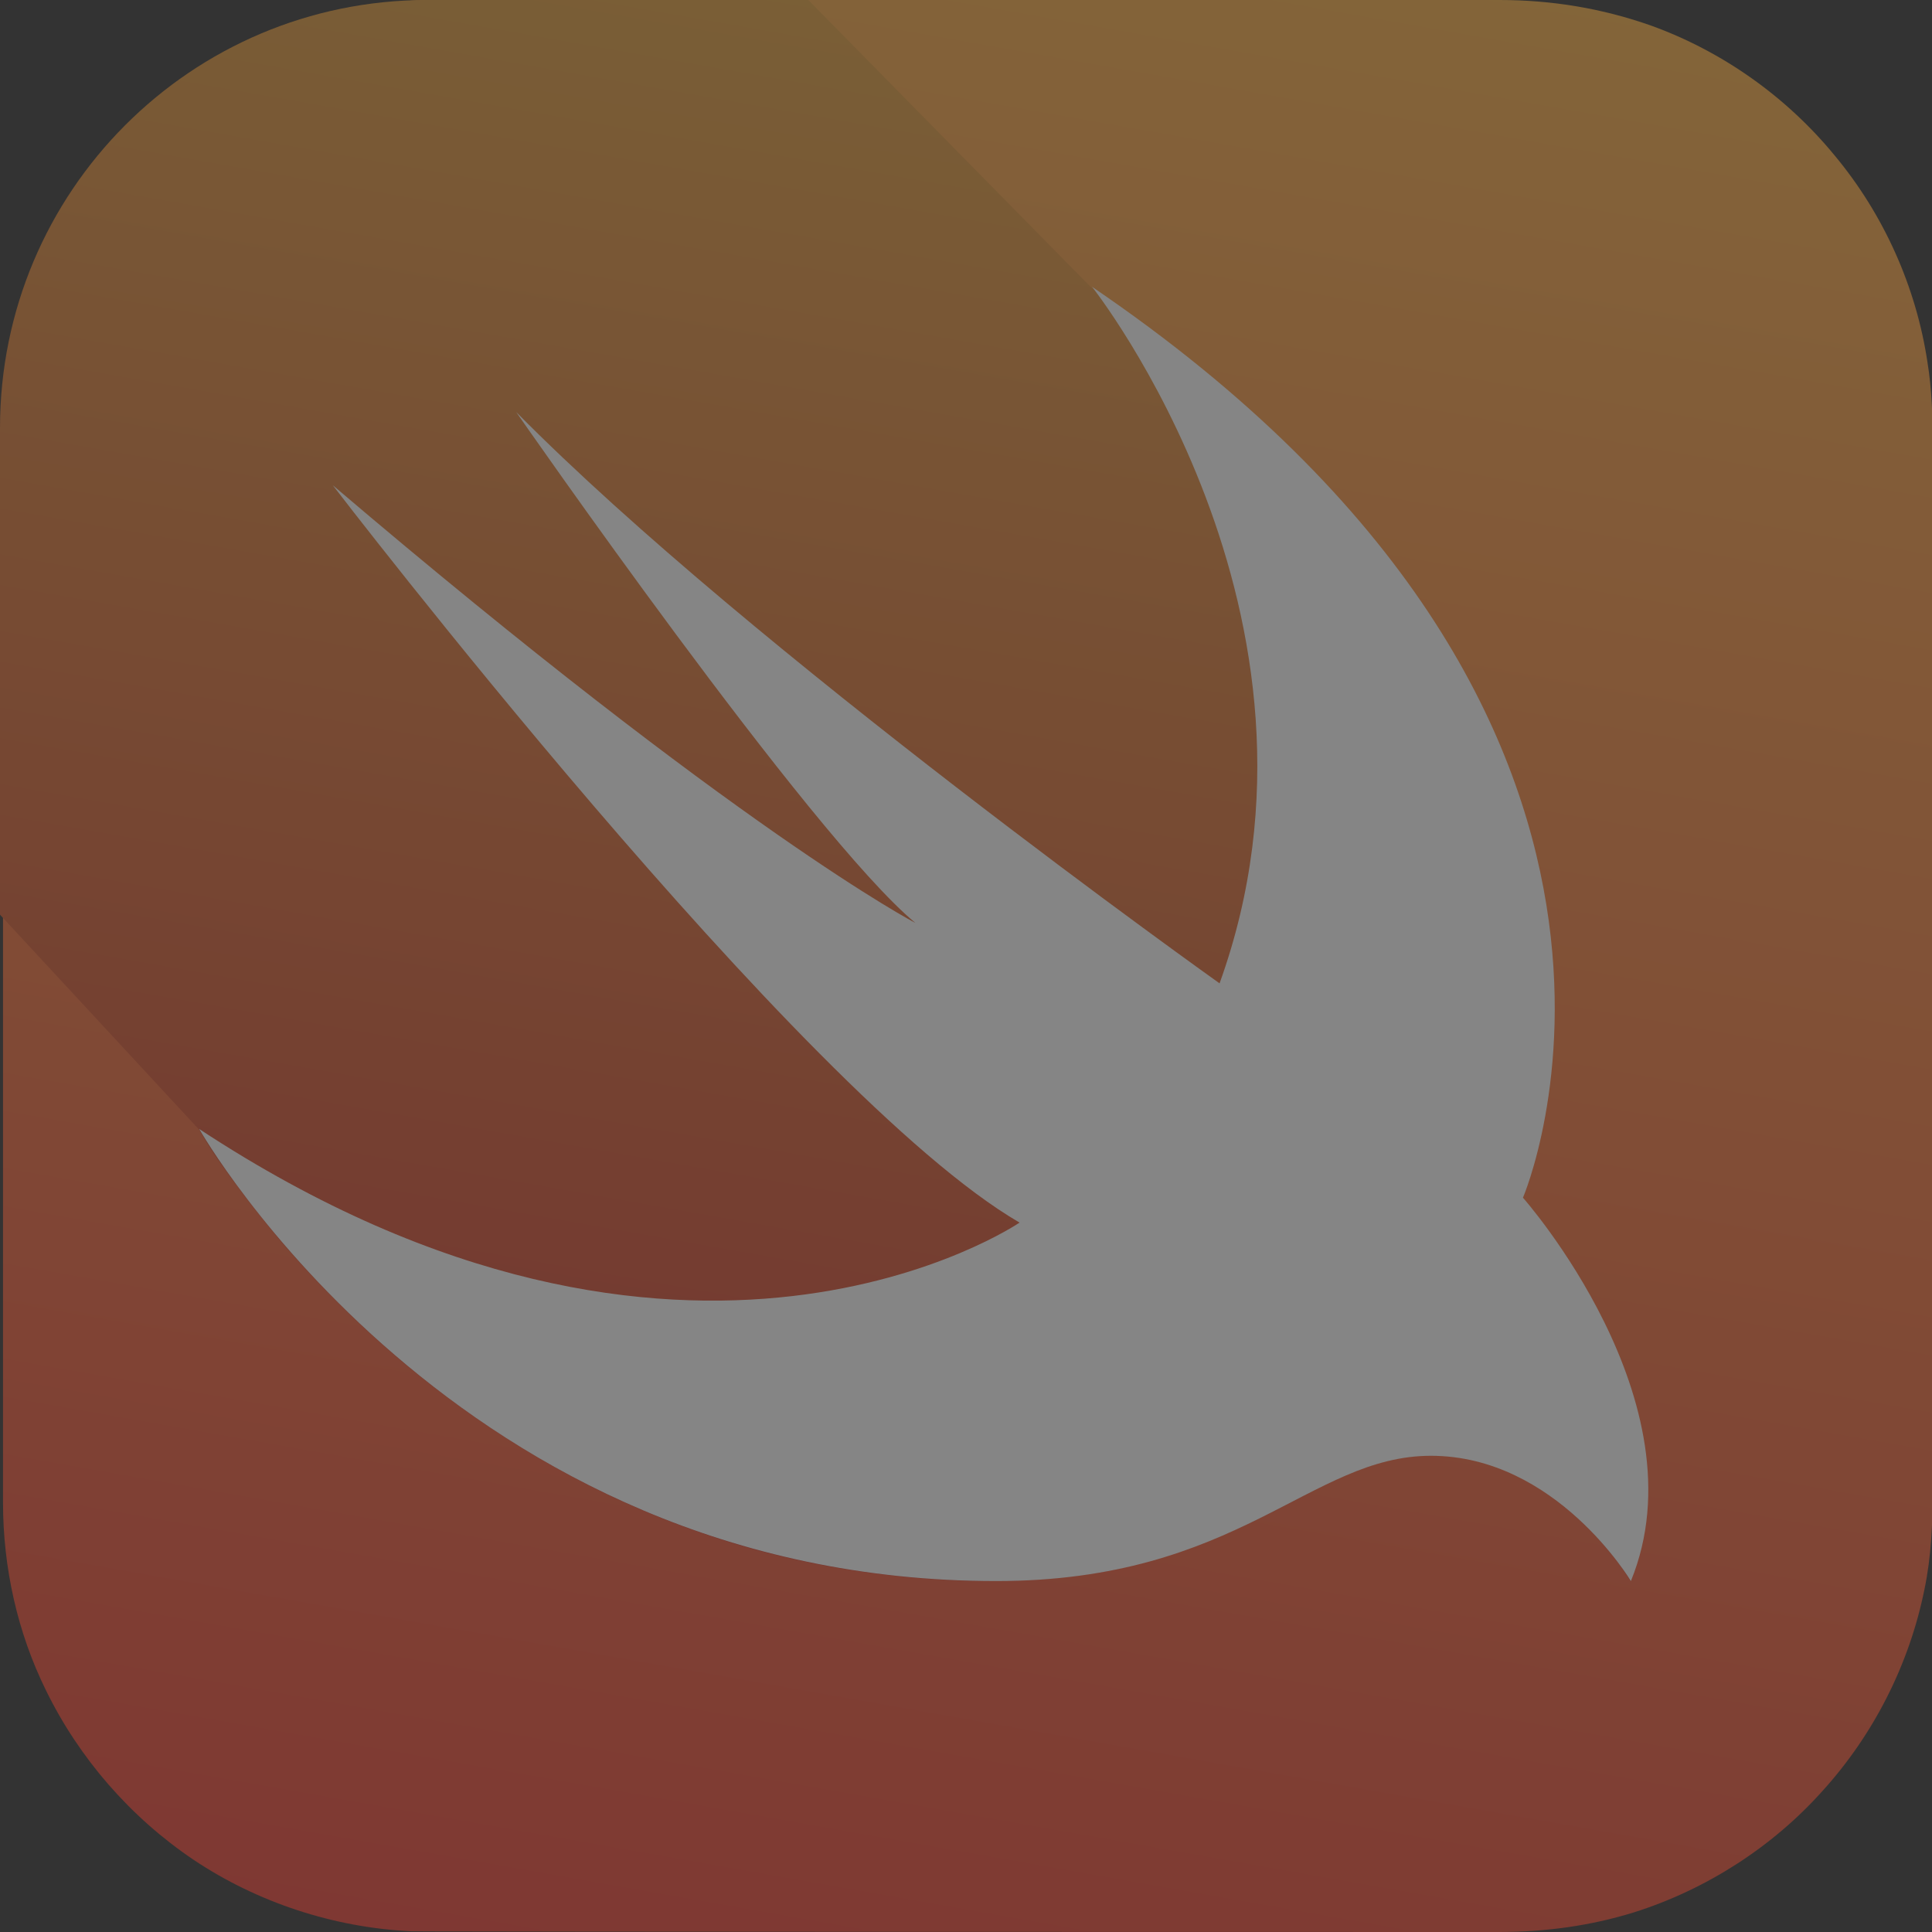 <svg width="221" height="221" viewBox="0 0 221 221" fill="none" xmlns="http://www.w3.org/2000/svg">
<rect x="0" y="0" width="221" height="221" fill="#333333" stroke="none"/>
<g opacity="0.4" clip-path="url(#clip0_111_4747)">
<path d="M49.121 0H171.534C177.491 0 183.275 0.95 188.886 2.935C197.001 5.87 204.339 11.05 209.864 17.784C215.475 24.517 219.187 32.805 220.482 41.438C221 44.632 221.086 47.826 221.086 51.02V170.412C221.086 174.21 220.914 178.095 220.137 181.807C218.41 190.354 214.353 198.382 208.482 204.857C202.698 211.331 195.102 216.166 186.9 218.755C181.893 220.309 176.714 221 171.448 221C169.117 221 48.775 221 46.962 220.914C38.157 220.482 29.438 217.633 22.1 212.712C14.935 207.878 9.065 201.145 5.266 193.375C1.986 186.728 0.345 179.304 0.345 171.879V49.121C0.173 41.783 1.727 34.531 4.921 27.97C8.633 20.201 14.417 13.381 21.582 8.546C28.92 3.539 37.553 0.604 46.358 0.173C47.221 0 48.171 0 49.121 0Z" fill="url(#paint0_linear_111_4747)"/>
<path d="M186.469 180.771C185.692 179.562 184.829 178.354 183.879 177.232C181.721 174.642 179.217 172.397 176.455 170.498C173.002 168.167 168.944 166.7 164.8 166.527C161.865 166.354 158.93 166.872 156.168 167.908C153.405 168.858 150.729 170.239 148.139 171.62C145.118 173.174 142.096 174.728 138.902 176.023C135.104 177.577 131.132 178.786 127.075 179.649C121.982 180.598 116.802 180.944 111.709 180.857C102.471 180.685 93.234 179.304 84.429 176.714C76.659 174.383 69.235 171.189 62.243 167.131C56.113 163.592 50.416 159.534 45.063 154.959C40.66 151.161 36.603 147.103 32.805 142.787C30.215 139.765 27.711 136.571 25.381 133.291C24.431 131.996 23.568 130.614 22.791 129.233L0 104.63V48.948C0 21.927 21.841 0 48.862 0H92.457L124.744 32.805C197.605 82.357 174.038 137.003 174.038 137.003C174.038 137.003 194.756 160.311 186.469 180.771Z" fill="url(#paint1_linear_111_4747)"/>
<path d="M124.917 32.805C197.778 82.357 174.21 137.003 174.21 137.003C174.21 137.003 194.929 160.398 186.555 180.857C186.555 180.857 178.009 166.527 163.678 166.527C149.866 166.527 141.751 180.857 113.953 180.857C52.056 180.857 22.791 129.147 22.791 129.147C78.559 165.836 116.629 139.852 116.629 139.852C91.508 125.262 38.071 55.509 38.071 55.509C84.602 95.134 104.716 105.579 104.716 105.579C92.716 95.652 59.048 47.135 59.048 47.135C85.983 74.415 139.506 112.486 139.506 112.486C154.7 70.357 124.917 32.805 124.917 32.805Z" fill="white"/>
</g>
<defs>
<linearGradient id="paint0_linear_111_4747" x1="131.47" y1="-7.886" x2="89.716" y2="228.913" gradientUnits="userSpaceOnUse">
<stop stop-color="#FAAE42"/>
<stop offset="1" stop-color="#EF3E31"/>
</linearGradient>
<linearGradient id="paint1_linear_111_4747" x1="112.755" y1="3.571" x2="82.196" y2="176.88" gradientUnits="userSpaceOnUse">
<stop stop-color="#E39F3A"/>
<stop offset="1" stop-color="#D33929"/>
</linearGradient>
<clipPath id="clip0_111_4747">
<rect width="221" height="221" fill="white"/>
</clipPath>
</defs>
</svg>
